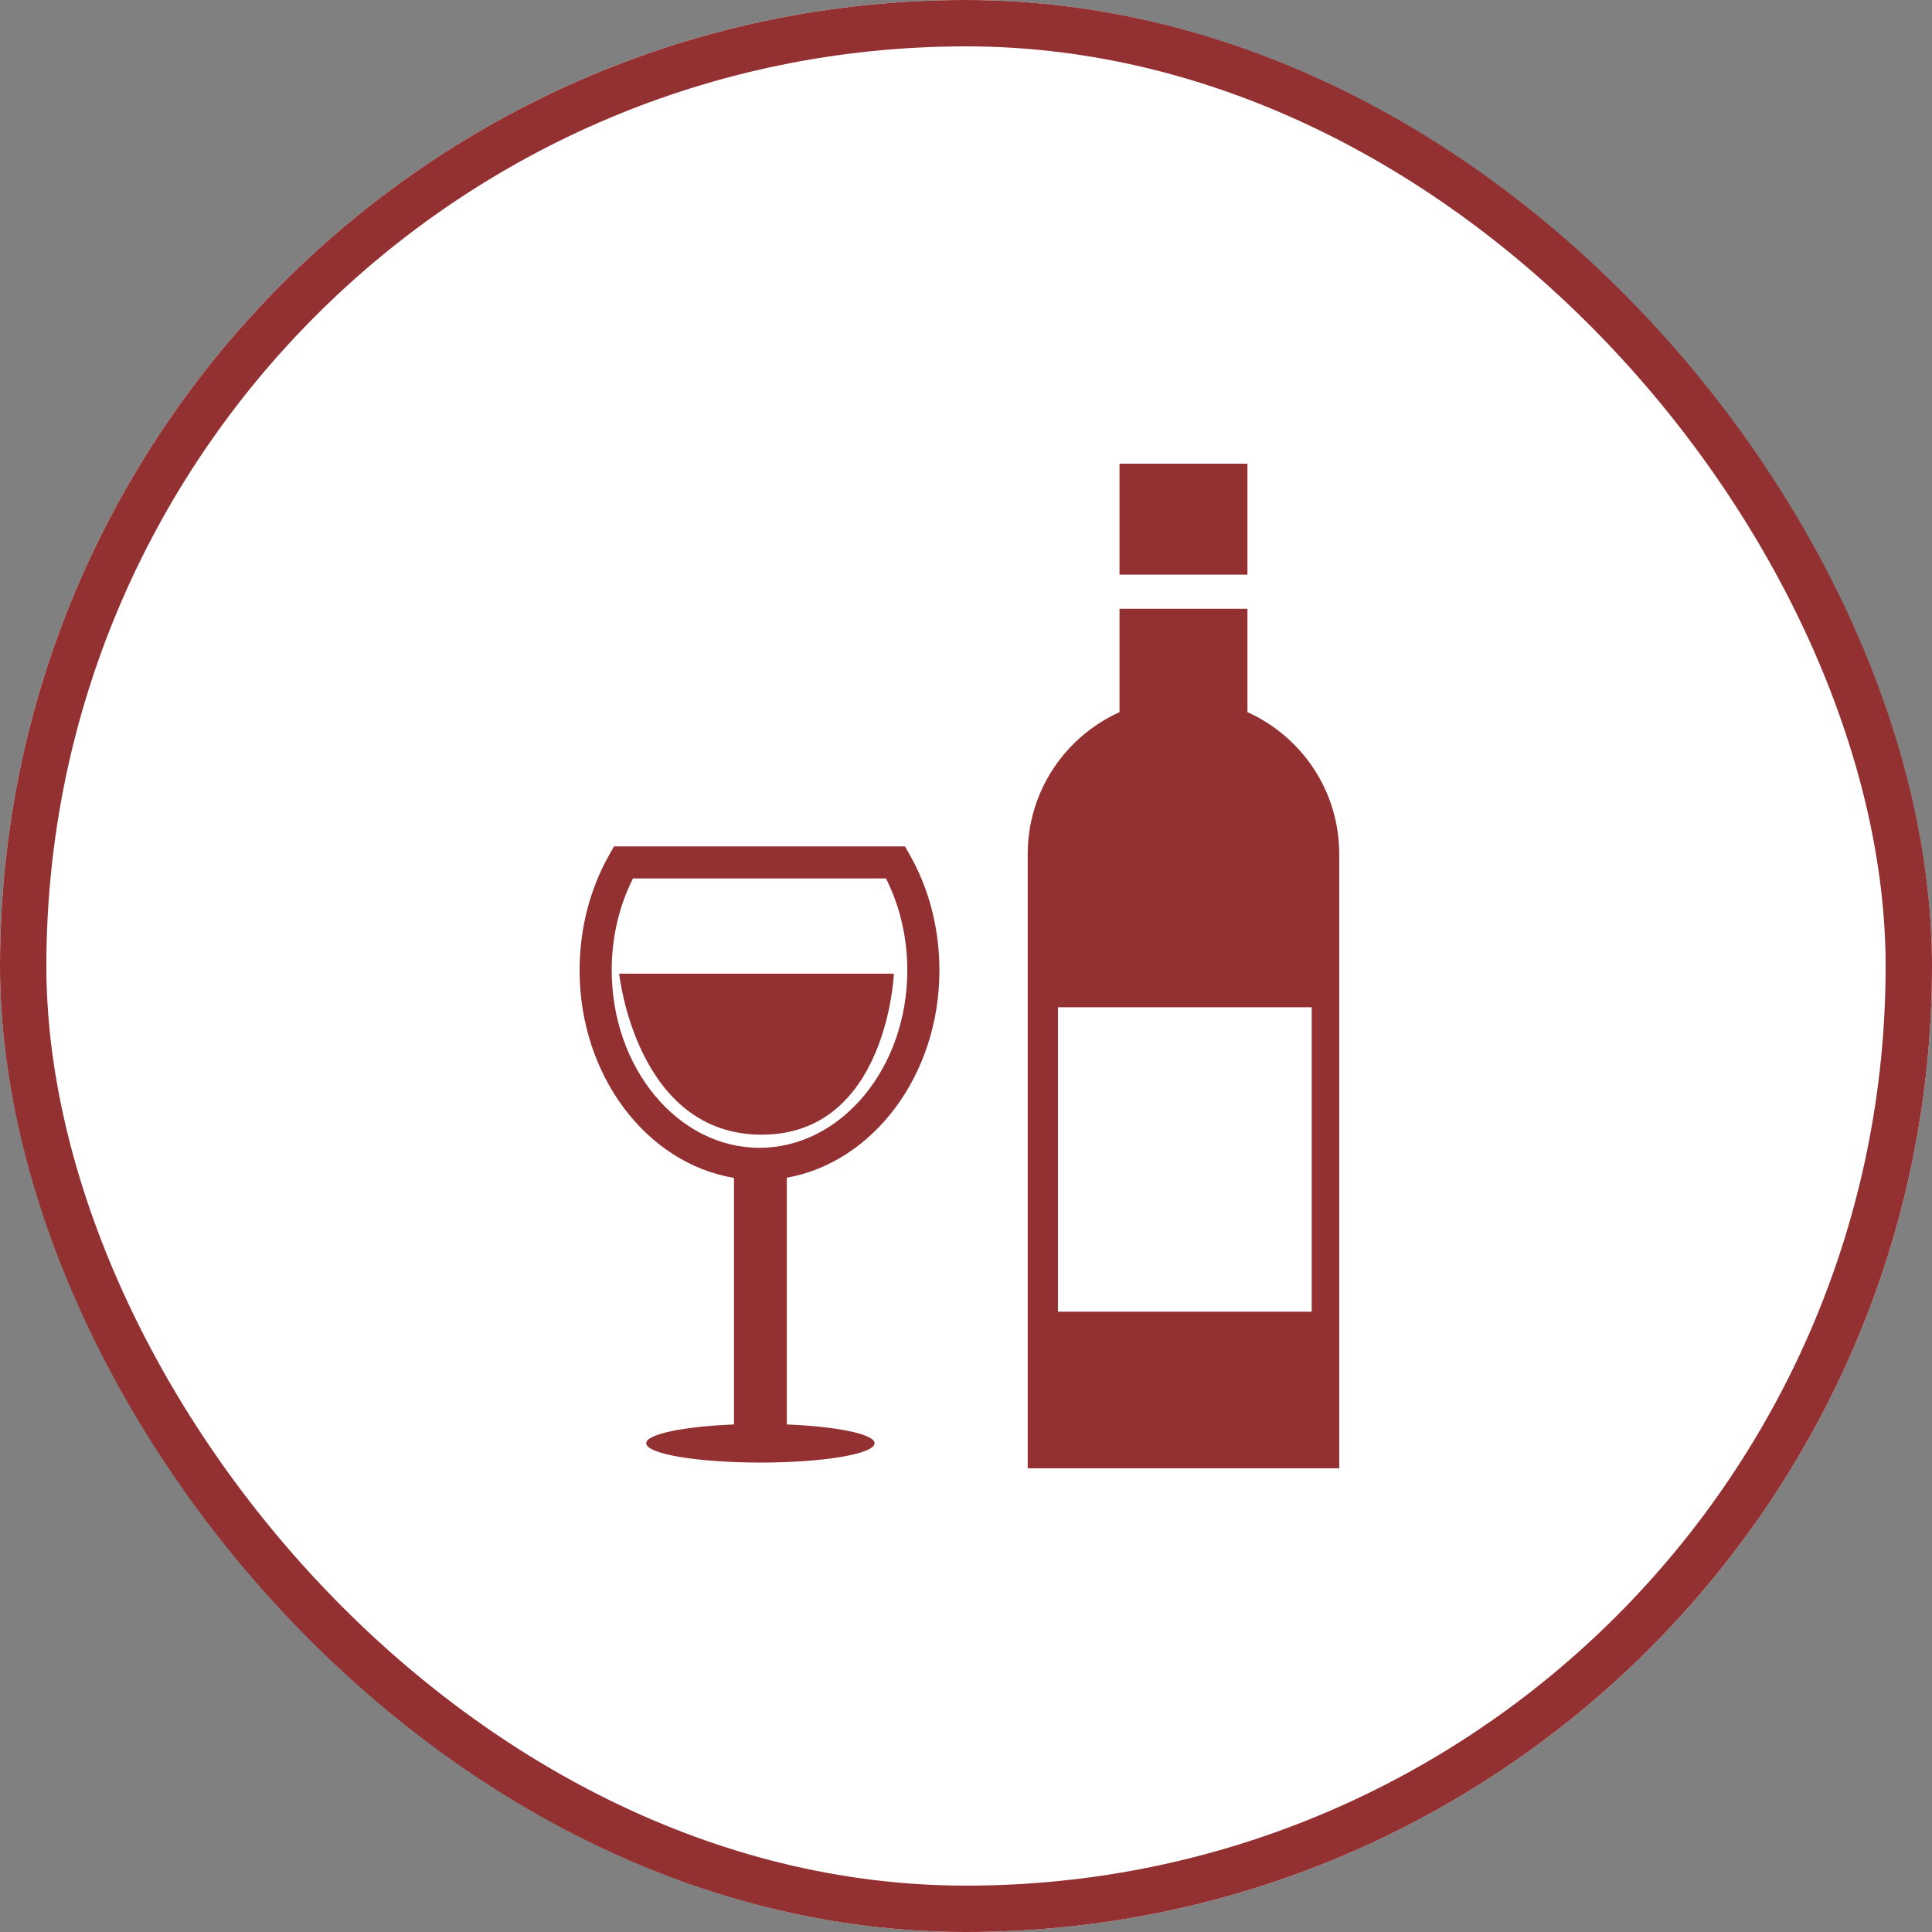 <?xml version="1.0" encoding="UTF-8" standalone="no"?>
<svg width="50px" height="50px" viewBox="0 0 50 50" version="1.1" xmlns="http://www.w3.org/2000/svg" xmlns:xlink="http://www.w3.org/1999/xlink">
    <rect x="0" y="0" width="50" height="50" fill="#808080" stroke="none"/>
    <!-- Generator: Sketch 44.1 (41455) - http://www.bohemiancoding.com/sketch -->
    <title>icon-amenity-minibar</title>
    <desc>Created with Sketch.</desc>
    <defs>
        <rect id="path-1" x="0" y="0" width="50" height="50" rx="25"></rect>
    </defs>
    <g id="Icons" stroke="none" stroke-width="1" fill="none" fill-rule="evenodd">
        <g id="icon-amenity-minibar">
            <g id="Rectangle">
                <use fill="#FFFFFF" fill-rule="evenodd" xlink:href="#path-1"></use>
                <rect stroke="#933031" stroke-width="1.2" x="0.6" y="0.6" width="48.8" height="48.8" rx="24.4"></rect>
            </g>
            <path d="M24.312,25.112 C24.312,24.041 24.048,23.005 23.54,22.115 L23.42,21.905 L15.89,21.905 L15.772,22.115 C15.266,23.003 15,24.041 15,25.112 C15,27.845 16.739,30.109 18.996,30.484 L18.996,36.865 C17.694,36.917 16.724,37.115 16.724,37.35 C16.724,37.628 18.046,37.851 19.677,37.851 C21.31,37.851 22.634,37.628 22.634,37.35 C22.634,37.115 21.664,36.917 20.363,36.865 L20.363,30.479 C22.597,30.08 24.312,27.825 24.312,25.112 Z M19.655,29.705 C17.547,29.705 15.831,27.646 15.831,25.11 C15.831,24.265 16.02,23.449 16.382,22.734 L22.929,22.734 C23.29,23.449 23.481,24.266 23.481,25.11 C23.482,27.647 21.763,29.705 19.655,29.705 Z M32.284,14.872 L28.973,14.872 L28.973,12 L32.284,12 L32.284,14.872 Z M32.284,18.43 L32.284,15.755 L28.973,15.755 L28.973,18.431 C27.575,19.062 26.597,20.467 26.597,22.104 L26.597,24.726 L26.597,33.087 L26.597,38 L34.659,38 L34.659,33.087 L34.659,24.726 L34.659,22.104 C34.66,20.467 33.685,19.062 32.284,18.43 Z M33.947,33.947 L27.38,33.947 L27.38,26.068 L33.947,26.068 L33.947,33.947 Z M23.134,25.199 C23.134,25.199 22.96,29.365 19.711,29.365 C16.462,29.365 16.024,25.199 16.024,25.199 L23.134,25.199 L23.134,25.199 Z" id="Shape" fill="#933031" fill-rule="nonzero"></path>
        </g>
    </g>
</svg>